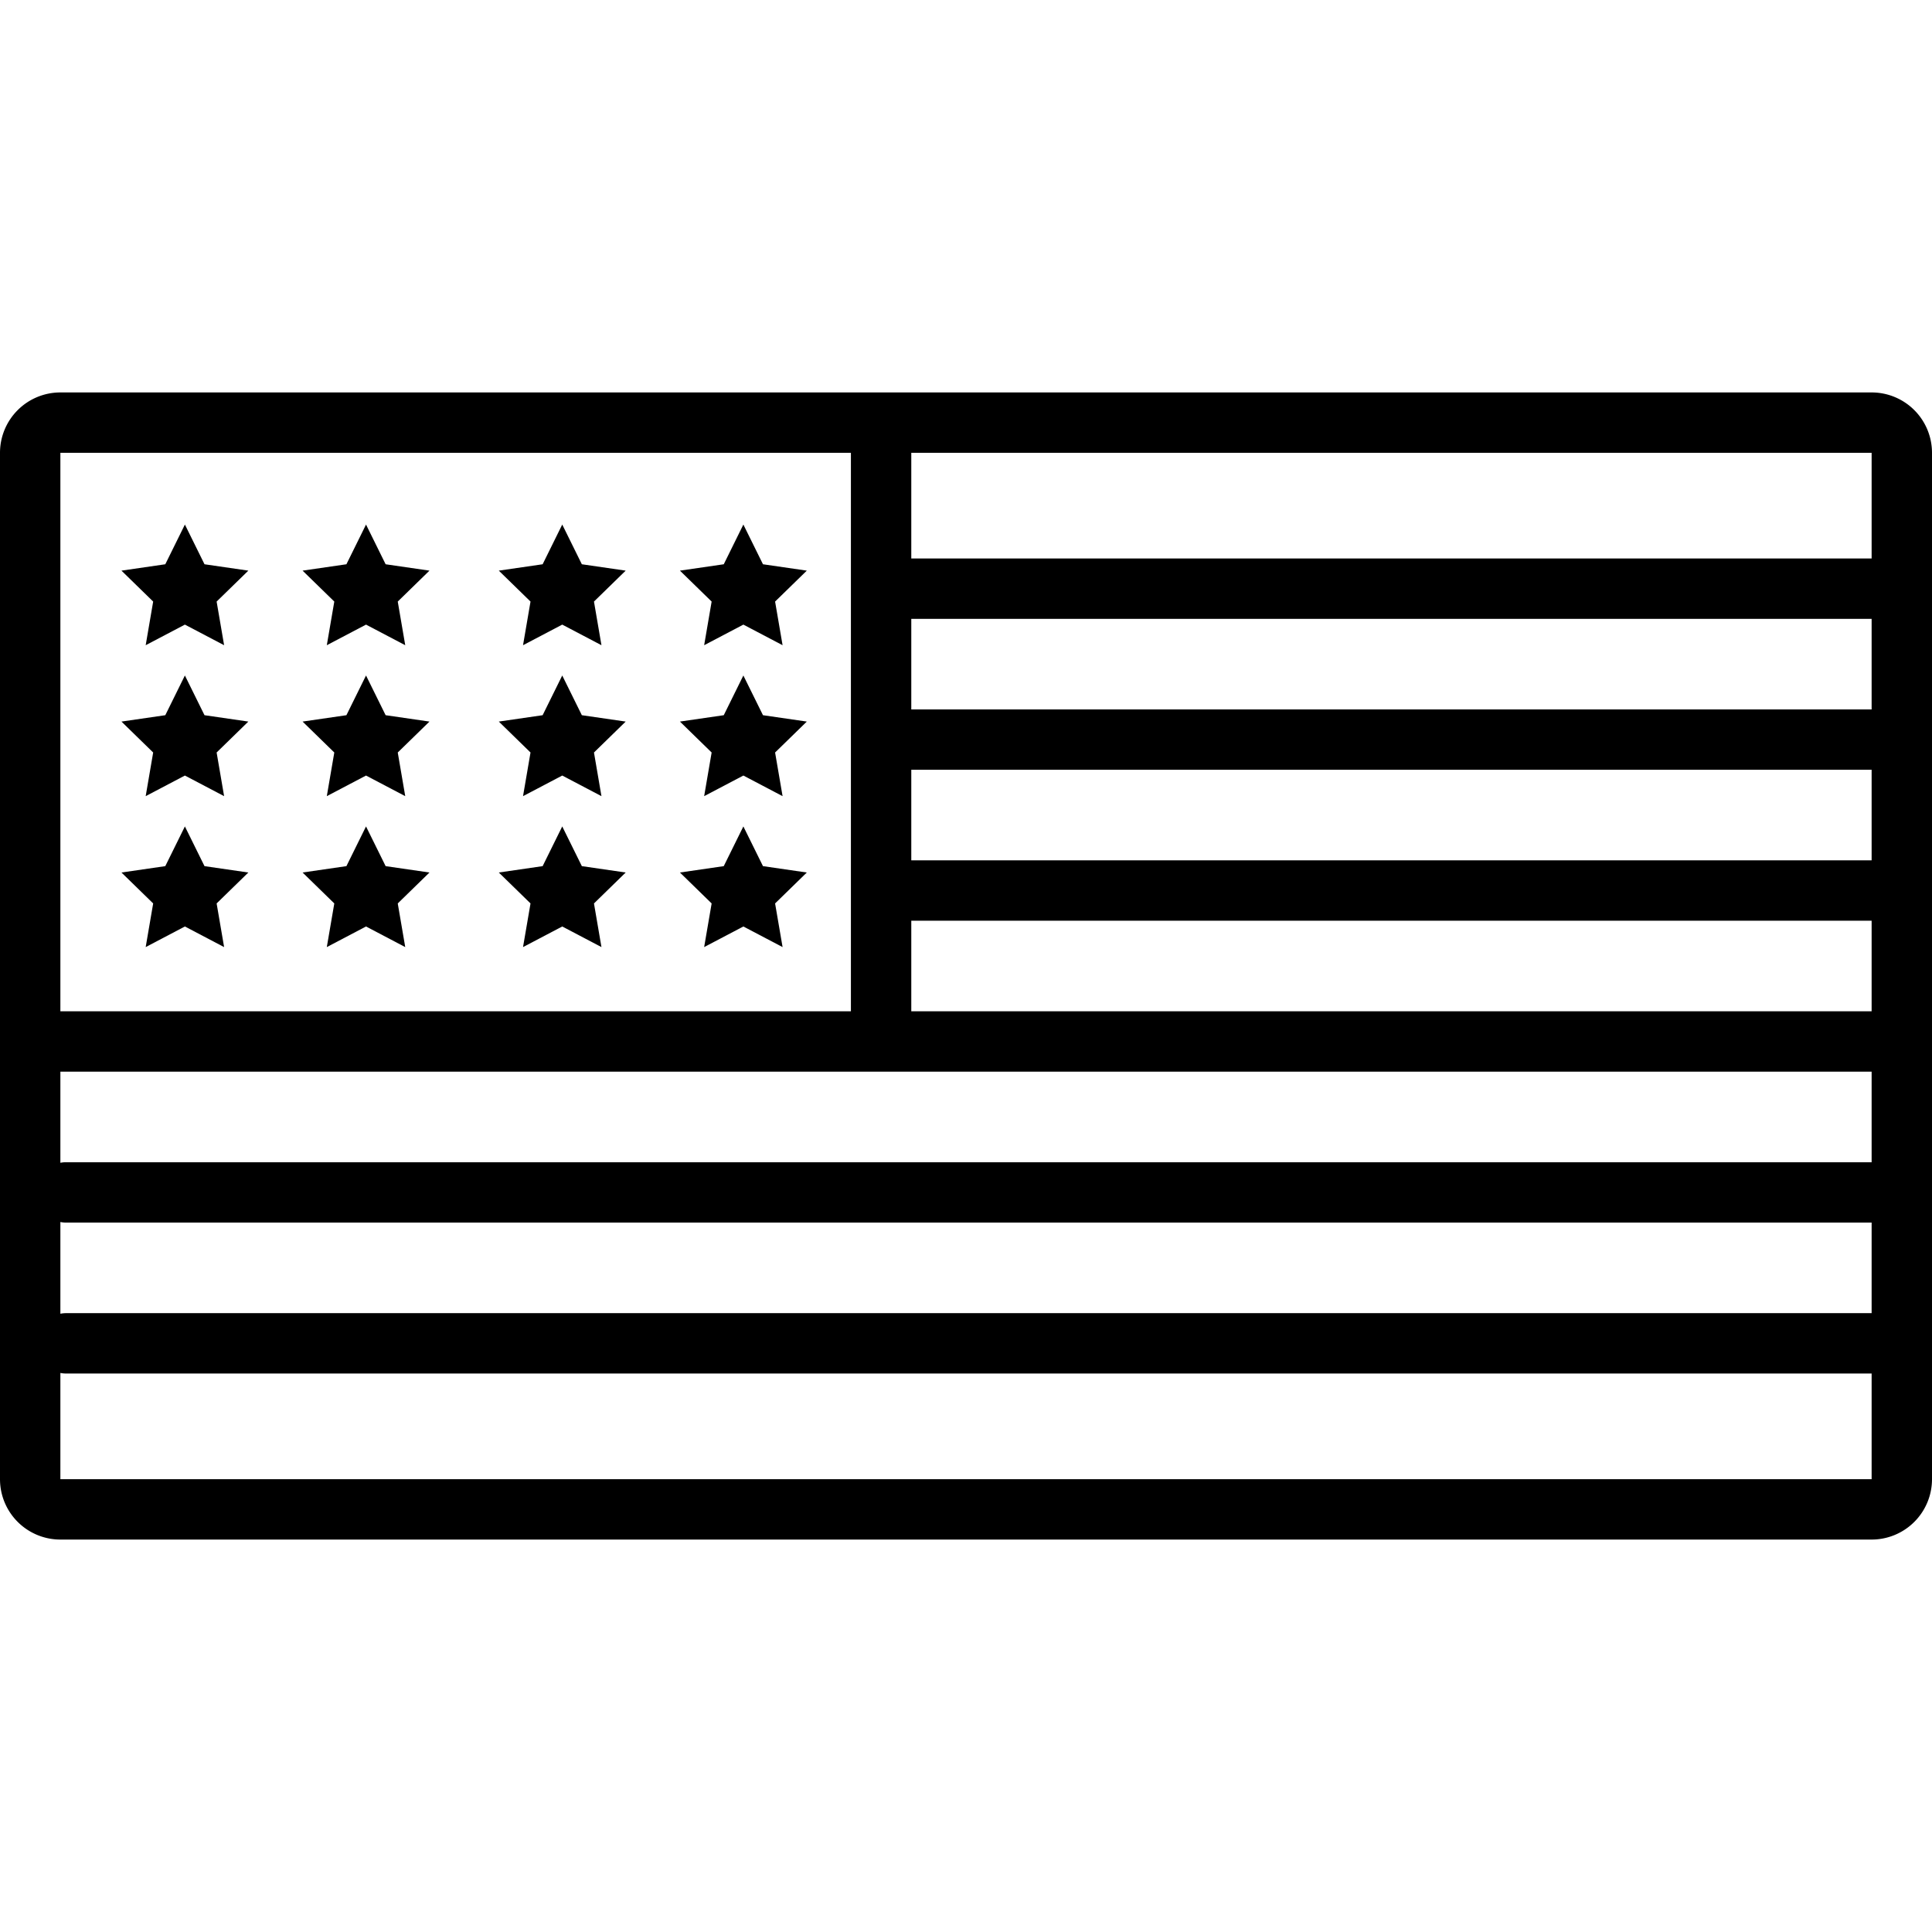 <svg xmlns="http://www.w3.org/2000/svg" data-name="Layer 1" viewBox="0 0 128 128" x="0px" y="0px" style="max-width:100%" height="100%"><title style="" fill="currentColor">miscellaneous 73 final</title><path d="M124,26H4a4,4,0,0,0-4,4V98a4,4,0,0,0,4,4H124a4,4,0,0,0,4-4V30A4,4,0,0,0,124,26ZM4,30H56.375V67H4ZM124,98H4V90.962A2.003,2.003,0,0,0,4.375,91H124Zm0-11H4.375A2.003,2.003,0,0,0,4,87.038V80.962A2.003,2.003,0,0,0,4.375,81H124Zm0-10H4.375A2.003,2.003,0,0,0,4,77.038V71H124Zm0-10H60.375V61H124Zm0-10H60.375V51H124Zm0-10H60.375V41H124Zm0-10H60.375V30H124Z" style="" fill="currentColor"></path><polygon points="9.652 42.747 12.25 41.382 14.848 42.747 14.352 39.855 16.453 37.806 13.549 37.384 12.25 34.753 10.951 37.384 8.047 37.806 10.148 39.855 9.652 42.747" style="" fill="currentColor"></polygon><polygon points="21.652 42.747 24.25 41.382 26.848 42.747 26.352 39.855 28.453 37.806 25.549 37.384 24.25 34.753 22.951 37.384 20.047 37.806 22.148 39.855 21.652 42.747" style="" fill="currentColor"></polygon><polygon points="34.652 42.747 37.25 41.382 39.848 42.747 39.352 39.855 41.453 37.806 38.549 37.384 37.25 34.753 35.951 37.384 33.047 37.806 35.148 39.855 34.652 42.747" style="" fill="currentColor"></polygon><polygon points="46.652 42.747 49.25 41.382 51.848 42.747 51.352 39.855 53.453 37.806 50.549 37.384 49.25 34.753 47.951 37.384 45.047 37.806 47.148 39.855 46.652 42.747" style="" fill="currentColor"></polygon><polygon points="9.652 52.747 12.25 51.382 14.848 52.747 14.352 49.855 16.453 47.806 13.549 47.384 12.25 44.753 10.951 47.384 8.047 47.806 10.148 49.855 9.652 52.747" style="" fill="currentColor"></polygon><polygon points="21.652 52.747 24.25 51.382 26.848 52.747 26.352 49.855 28.453 47.806 25.549 47.384 24.25 44.753 22.951 47.384 20.047 47.806 22.148 49.855 21.652 52.747" style="" fill="currentColor"></polygon><polygon points="34.652 52.747 37.25 51.382 39.848 52.747 39.352 49.855 41.453 47.806 38.549 47.384 37.25 44.753 35.951 47.384 33.047 47.806 35.148 49.855 34.652 52.747" style="" fill="currentColor"></polygon><polygon points="46.652 52.747 49.25 51.382 51.848 52.747 51.352 49.855 53.453 47.806 50.549 47.384 49.25 44.753 47.951 47.384 45.047 47.806 47.148 49.855 46.652 52.747" style="" fill="currentColor"></polygon><polygon points="9.652 62.747 12.25 61.382 14.848 62.747 14.352 59.855 16.453 57.806 13.549 57.384 12.25 54.753 10.951 57.384 8.047 57.806 10.148 59.855 9.652 62.747" style="" fill="currentColor"></polygon><polygon points="21.652 62.747 24.25 61.382 26.848 62.747 26.352 59.855 28.453 57.806 25.549 57.384 24.25 54.753 22.951 57.384 20.047 57.806 22.148 59.855 21.652 62.747" style="" fill="currentColor"></polygon><polygon points="34.652 62.747 37.25 61.382 39.848 62.747 39.352 59.855 41.453 57.806 38.549 57.384 37.25 54.753 35.951 57.384 33.047 57.806 35.148 59.855 34.652 62.747" style="" fill="currentColor"></polygon><polygon points="46.652 62.747 49.25 61.382 51.848 62.747 51.352 59.855 53.453 57.806 50.549 57.384 49.25 54.753 47.951 57.384 45.047 57.806 47.148 59.855 46.652 62.747" style="" fill="currentColor"></polygon></svg>